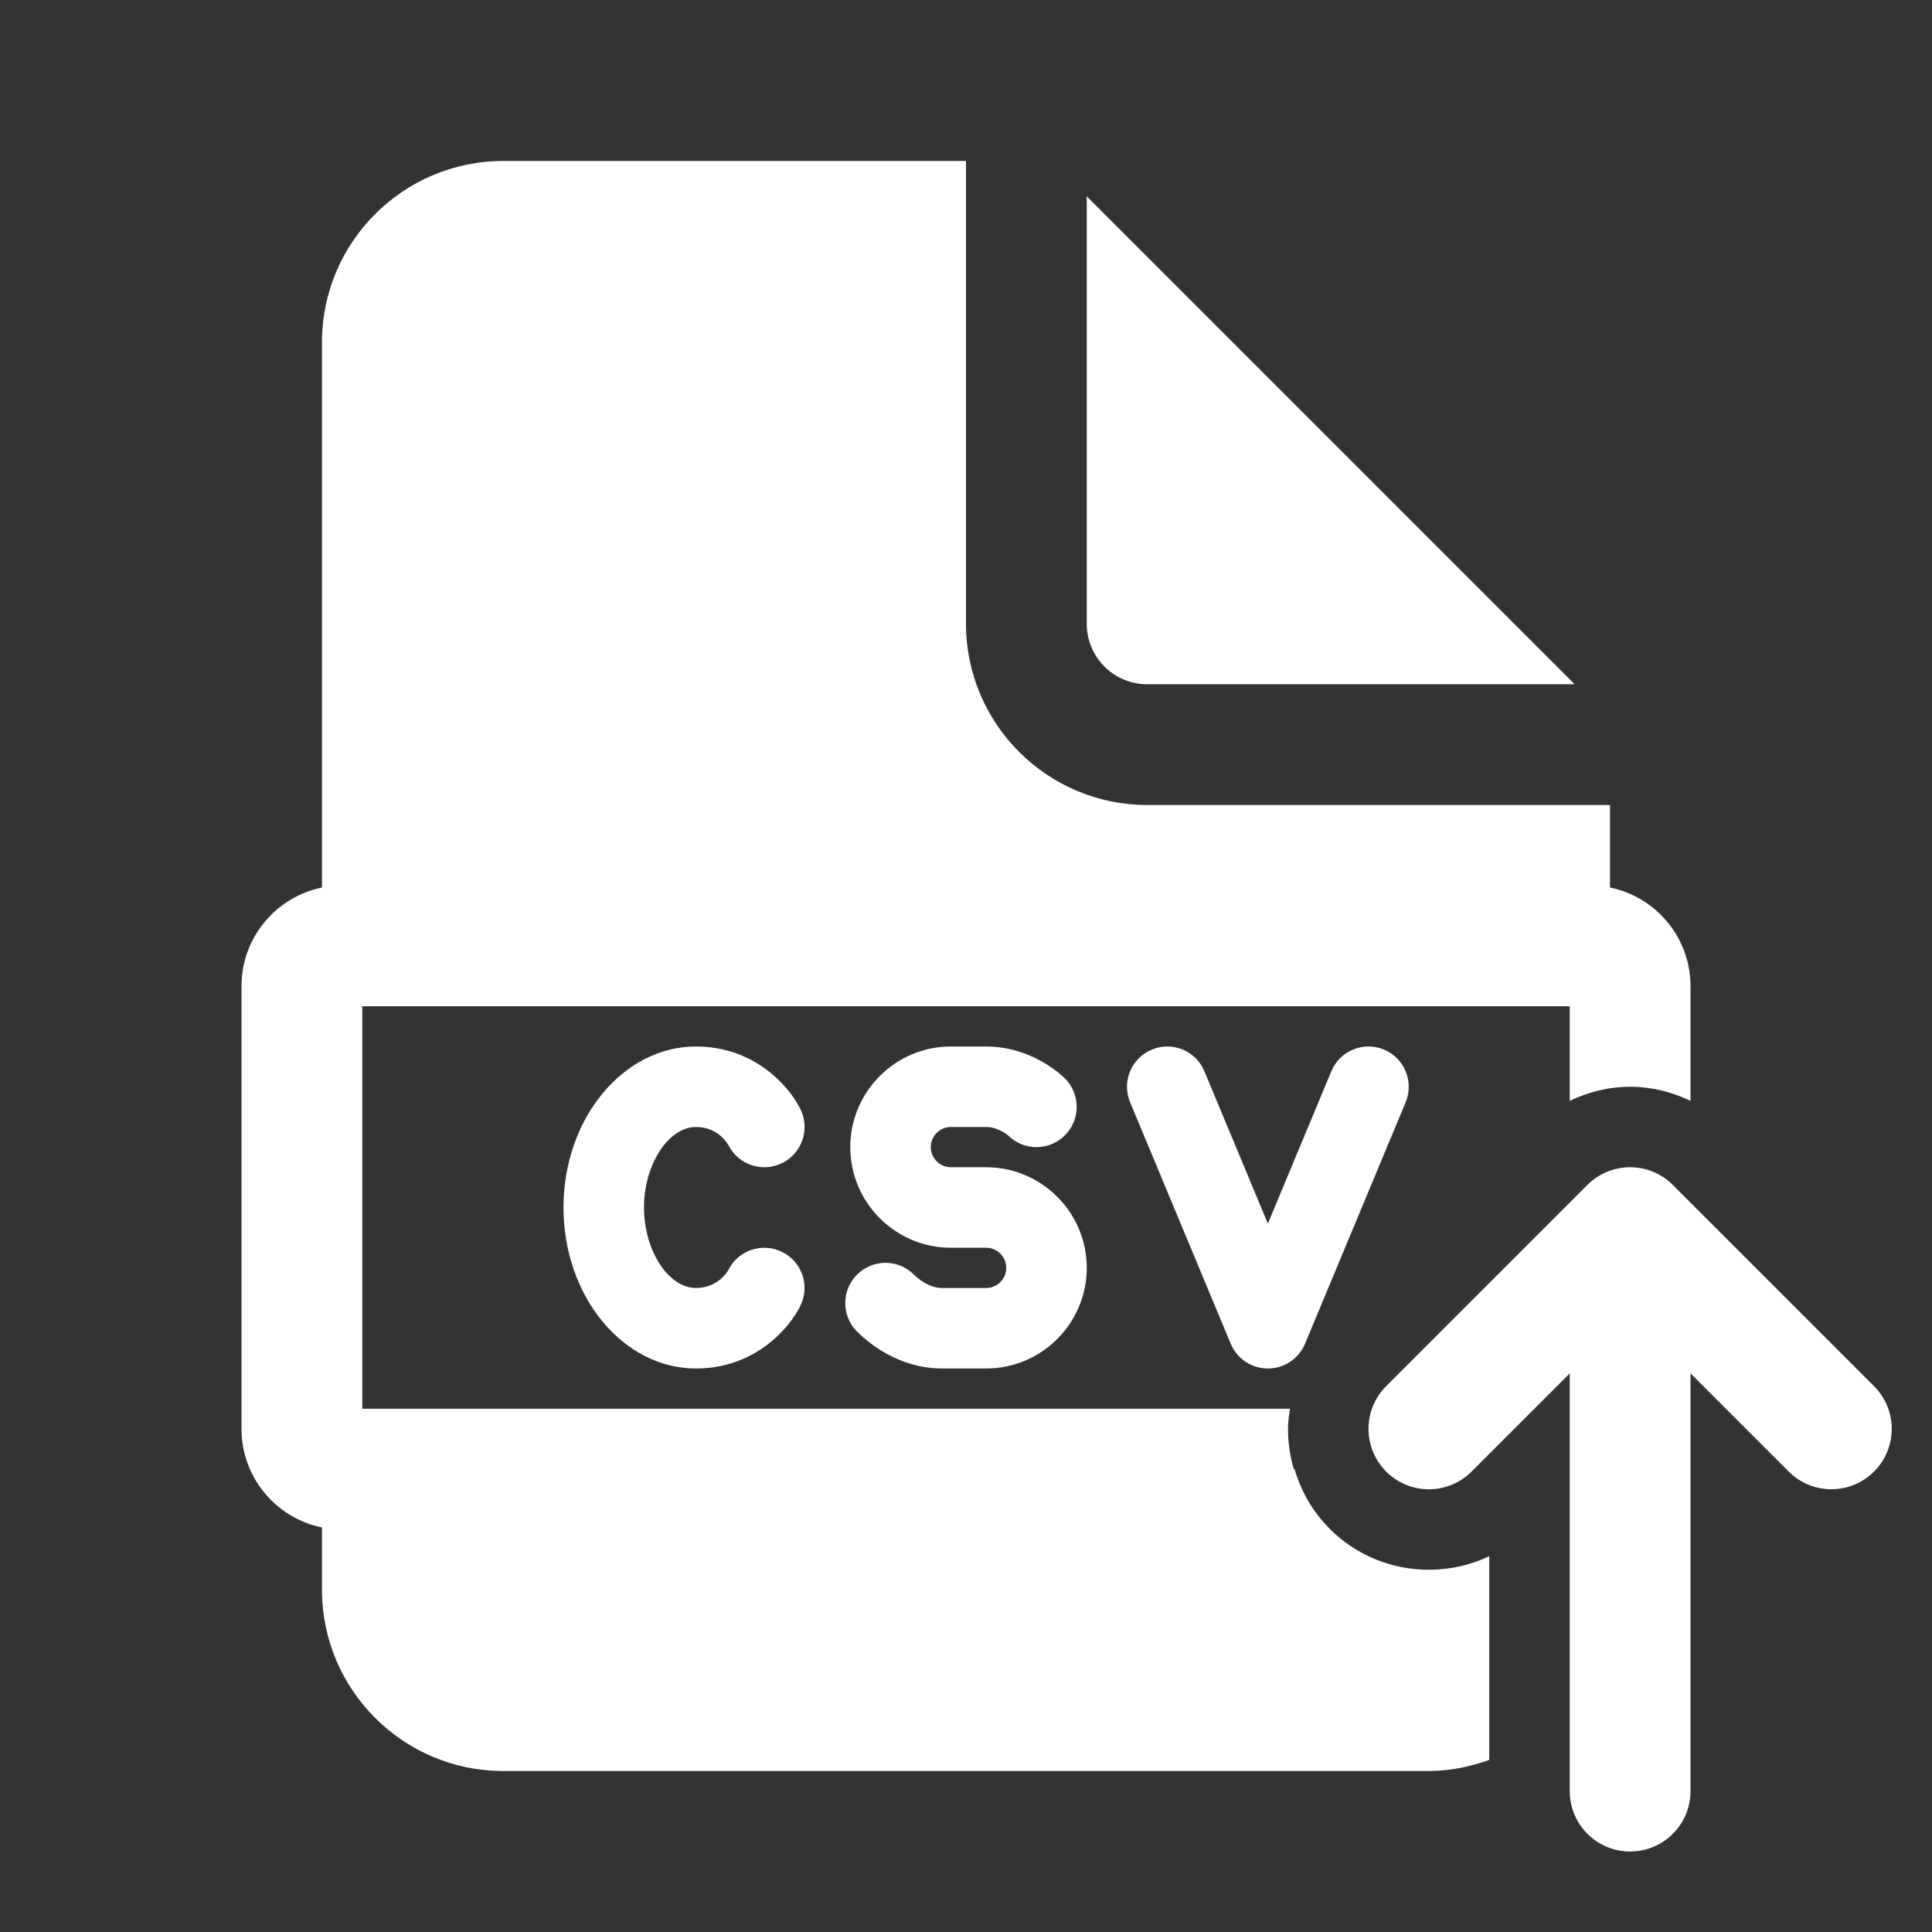 <?xml version="1.0" encoding="iso-8859-1"?>
<!-- Generator: Adobe Illustrator 22.1.0, SVG Export Plug-In . SVG Version: 6.00 Build 0)  -->
<svg fill="#FFFFFF" version="1.1" id="Layer_1_1_" xmlns="http://www.w3.org/2000/svg" xmlns:xlink="http://www.w3.org/1999/xlink" x="0px" y="0px"
	 viewBox="0 0 48 48" style="enable-background:new 0 0 48 48;" xml:space="preserve">
<rect x="0" y="0" width="48" height="48" fill="#333333" stroke="none"/>
<path d="M34.439,36.561c0.586,0.586,1.535,0.586,2.121,0l2.44-2.44V44.5c0,0.829,0.671,1.5,1.5,1.5s1.5-0.671,1.5-1.5V34.121
	l2.439,2.439c0.586,0.586,1.535,0.586,2.121,0c0.586-0.585,0.586-1.536,0-2.121l-5-5C41.268,29.146,40.884,29,40.5,29
	s-0.768,0.146-1.061,0.439l-5,5C33.854,35.025,33.854,35.975,34.439,36.561z"/>
<path d="M28.5,17h10.621L27,4.879V15.5C27,16.327,27.673,17,28.5,17z"/>
<path d="M8.5,23.5h31c0.186,0,0.351,0.065,0.5,0.153V20H28.5c-2.481,0-4.5-2.019-4.5-4.5V4H12.5C10.019,4,8,6.019,8,8.5v15.153
	C8.149,23.565,8.314,23.5,8.5,23.5z"/>
<path d="M37,38.664C36.537,38.884,36.028,39,35.5,39c-0.935,0-1.814-0.364-2.474-1.025c-0.417-0.417-0.7-0.926-0.864-1.475H8.5
	c-0.186,0-0.351-0.065-0.5-0.153V39.5c0,2.481,2.019,4.5,4.5,4.5h23c0.529,0,1.029-0.108,1.5-0.276V38.664z"/>
<path d="M33.026,37.975C32.364,37.314,32,36.435,32,35.5c0-0.17,0.025-0.335,0.049-0.5H9V25h30v2.35c0.464-0.222,0.97-0.35,1.5-0.35
	s1.036,0.129,1.5,0.35V24.5c0-1.379-1.121-2.5-2.5-2.5h-31C7.121,22,6,23.121,6,24.5v11C6,36.879,7.121,38,8.5,38h24.556
	C33.046,37.991,33.035,37.985,33.026,37.975z"/>
<path d="M17.292,34C15.477,34,14,32.206,14,30s1.477-4,3.292-4c1.447,0,2.313,0.981,2.596,1.561
	c0.243,0.496,0.037,1.095-0.459,1.337c-0.491,0.24-1.082,0.041-1.329-0.443C18.053,28.374,17.816,28,17.292,28
	C16.604,28,16,28.935,16,30s0.604,2,1.292,2c0.559,0,0.797-0.435,0.799-0.439c0.242-0.496,0.841-0.701,1.337-0.459
	c0.497,0.243,0.702,0.841,0.459,1.337C19.604,33.019,18.738,34,17.292,34z"/>
<path d="M24.5,34h-1.092c-1.081,0-1.839-0.642-2.115-0.918c-0.391-0.391-0.391-1.023,0-1.414s1.023-0.391,1.414,0
	C22.785,31.746,23.066,32,23.408,32H24.5c0.276,0,0.5-0.224,0.5-0.5S24.776,31,24.5,31h-0.875c-1.378,0-2.5-1.122-2.5-2.5
	s1.122-2.5,2.5-2.5H24.5c1.131,0,1.876,0.712,1.957,0.793c0.391,0.391,0.391,1.023,0,1.414s-1.023,0.39-1.414,0l0,0
	C25.042,28.208,24.804,28,24.5,28h-0.875c-0.276,0-0.5,0.224-0.5,0.5s0.224,0.5,0.5,0.5H24.5c1.378,0,2.5,1.122,2.5,2.5
	C27,32.878,25.878,34,24.5,34z"/>
<path d="M31.5,34c-0.404,0-0.768-0.243-0.923-0.615l-2.5-6c-0.212-0.51,0.028-1.095,0.538-1.308
	c0.511-0.213,1.096,0.029,1.308,0.538L31.5,30.4l1.577-3.785c0.211-0.509,0.796-0.751,1.308-0.538
	c0.51,0.212,0.75,0.798,0.538,1.308l-2.5,6C32.267,33.757,31.904,34,31.5,34z"/>
</svg>